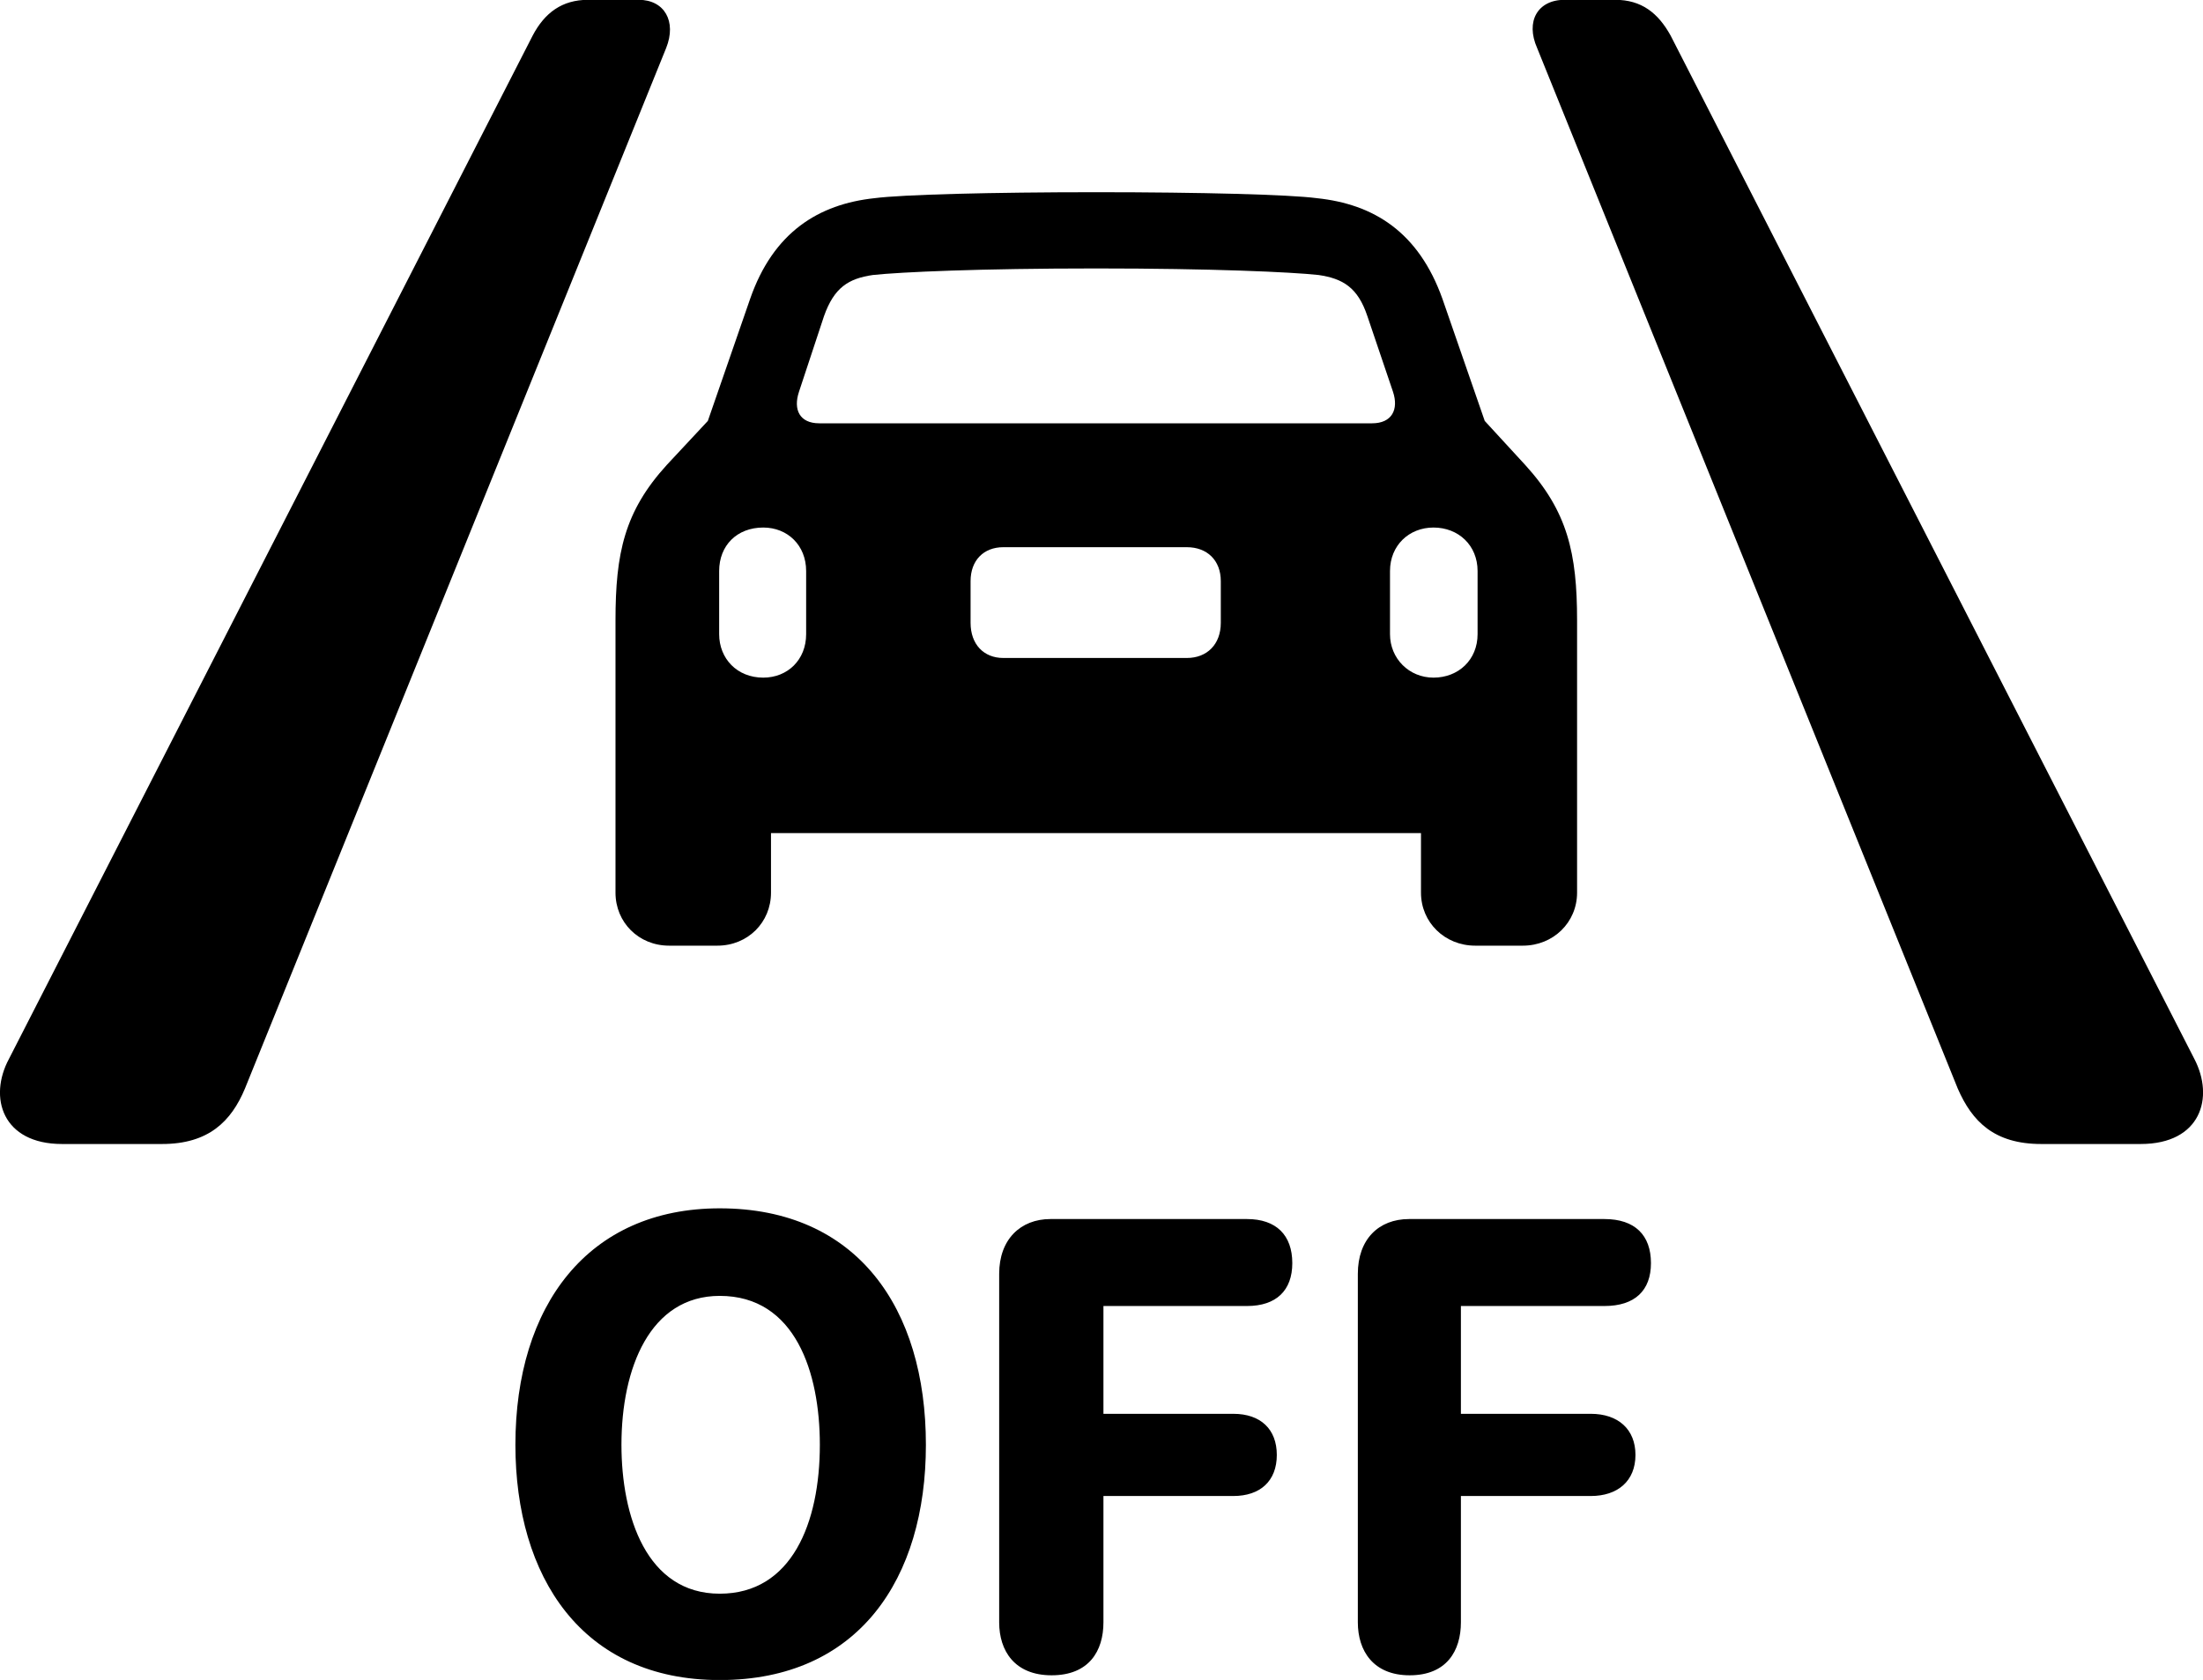 
<svg
    viewBox="0 0 36.977 28.205"
    xmlns="http://www.w3.org/2000/svg"
>
    <path
        fill="inherit"
        d="M1.041 19.207H2.721C3.501 19.207 3.881 18.827 4.111 18.277L11.181 0.807C11.361 0.357 11.151 -0.003 10.721 -0.003H9.871C9.431 -0.003 9.141 0.217 8.941 0.597L0.151 17.777C-0.199 18.427 0.041 19.207 1.041 19.207ZM34.261 19.207H35.931C36.941 19.207 37.171 18.427 36.831 17.777L28.041 0.597C27.831 0.217 27.551 -0.003 27.111 -0.003H26.261C25.811 -0.003 25.601 0.357 25.801 0.807L32.861 18.277C33.101 18.827 33.471 19.207 34.261 19.207ZM10.331 14.987C10.331 15.487 10.721 15.877 11.231 15.877H12.041C12.551 15.877 12.941 15.487 12.941 14.987V13.987H23.851V14.987C23.851 15.487 24.251 15.877 24.761 15.877H25.561C26.071 15.877 26.471 15.487 26.471 14.987V10.417C26.471 9.287 26.311 8.587 25.601 7.807L24.921 7.067L24.211 5.017C23.811 3.897 23.061 3.427 22.101 3.327C21.651 3.267 20.161 3.227 18.401 3.227C16.641 3.227 15.141 3.267 14.681 3.327C13.741 3.427 12.981 3.897 12.591 5.017L11.881 7.067L11.191 7.807C10.481 8.587 10.331 9.287 10.331 10.417ZM13.751 7.107C13.421 7.107 13.311 6.877 13.411 6.577L13.831 5.307C14.001 4.827 14.241 4.677 14.651 4.617C15.121 4.567 16.441 4.507 18.401 4.507C20.341 4.507 21.671 4.567 22.131 4.617C22.541 4.677 22.791 4.827 22.951 5.307L23.381 6.577C23.481 6.877 23.361 7.107 23.031 7.107ZM12.811 11.377C12.371 11.377 12.071 11.057 12.071 10.647V9.587C12.071 9.157 12.371 8.857 12.811 8.857C13.221 8.857 13.531 9.157 13.531 9.587V10.647C13.531 11.077 13.221 11.377 12.811 11.377ZM24.061 11.377C23.651 11.377 23.331 11.057 23.331 10.647V9.587C23.331 9.157 23.651 8.857 24.061 8.857C24.481 8.857 24.801 9.157 24.801 9.587V10.647C24.801 11.077 24.481 11.377 24.061 11.377ZM16.841 11.047C16.511 11.047 16.291 10.817 16.291 10.457V9.757C16.291 9.407 16.511 9.187 16.841 9.187H19.921C20.261 9.187 20.491 9.407 20.491 9.757V10.457C20.491 10.817 20.261 11.047 19.921 11.047ZM12.081 28.207C14.411 28.207 15.541 26.507 15.541 24.257C15.541 21.957 14.381 20.287 12.081 20.287C9.871 20.287 8.651 21.917 8.651 24.257C8.651 26.467 9.761 28.207 12.081 28.207ZM17.651 28.127C18.281 28.127 18.521 27.717 18.521 27.237V25.117H20.701C21.151 25.117 21.431 24.867 21.431 24.427C21.431 23.997 21.161 23.737 20.701 23.737H18.521V21.927H20.931C21.421 21.927 21.691 21.667 21.691 21.207C21.691 20.737 21.421 20.467 20.931 20.467H17.631C17.131 20.467 16.771 20.807 16.771 21.387V27.237C16.771 27.717 17.031 28.127 17.651 28.127ZM23.661 28.127C24.281 28.127 24.521 27.717 24.521 27.237V25.117H26.701C27.151 25.117 27.451 24.867 27.451 24.427C27.451 23.997 27.161 23.737 26.701 23.737H24.521V21.927H26.931C27.441 21.927 27.711 21.667 27.711 21.207C27.711 20.737 27.441 20.467 26.931 20.467H23.651C23.141 20.467 22.791 20.807 22.791 21.387V27.237C22.791 27.717 23.051 28.127 23.661 28.127ZM12.081 26.757C10.851 26.757 10.431 25.457 10.431 24.257C10.431 22.967 10.911 21.757 12.081 21.757C13.351 21.757 13.761 23.047 13.761 24.257C13.761 25.567 13.291 26.757 12.081 26.757Z"
        fillRule="evenodd"
        clipRule="evenodd"
    />
</svg>
        